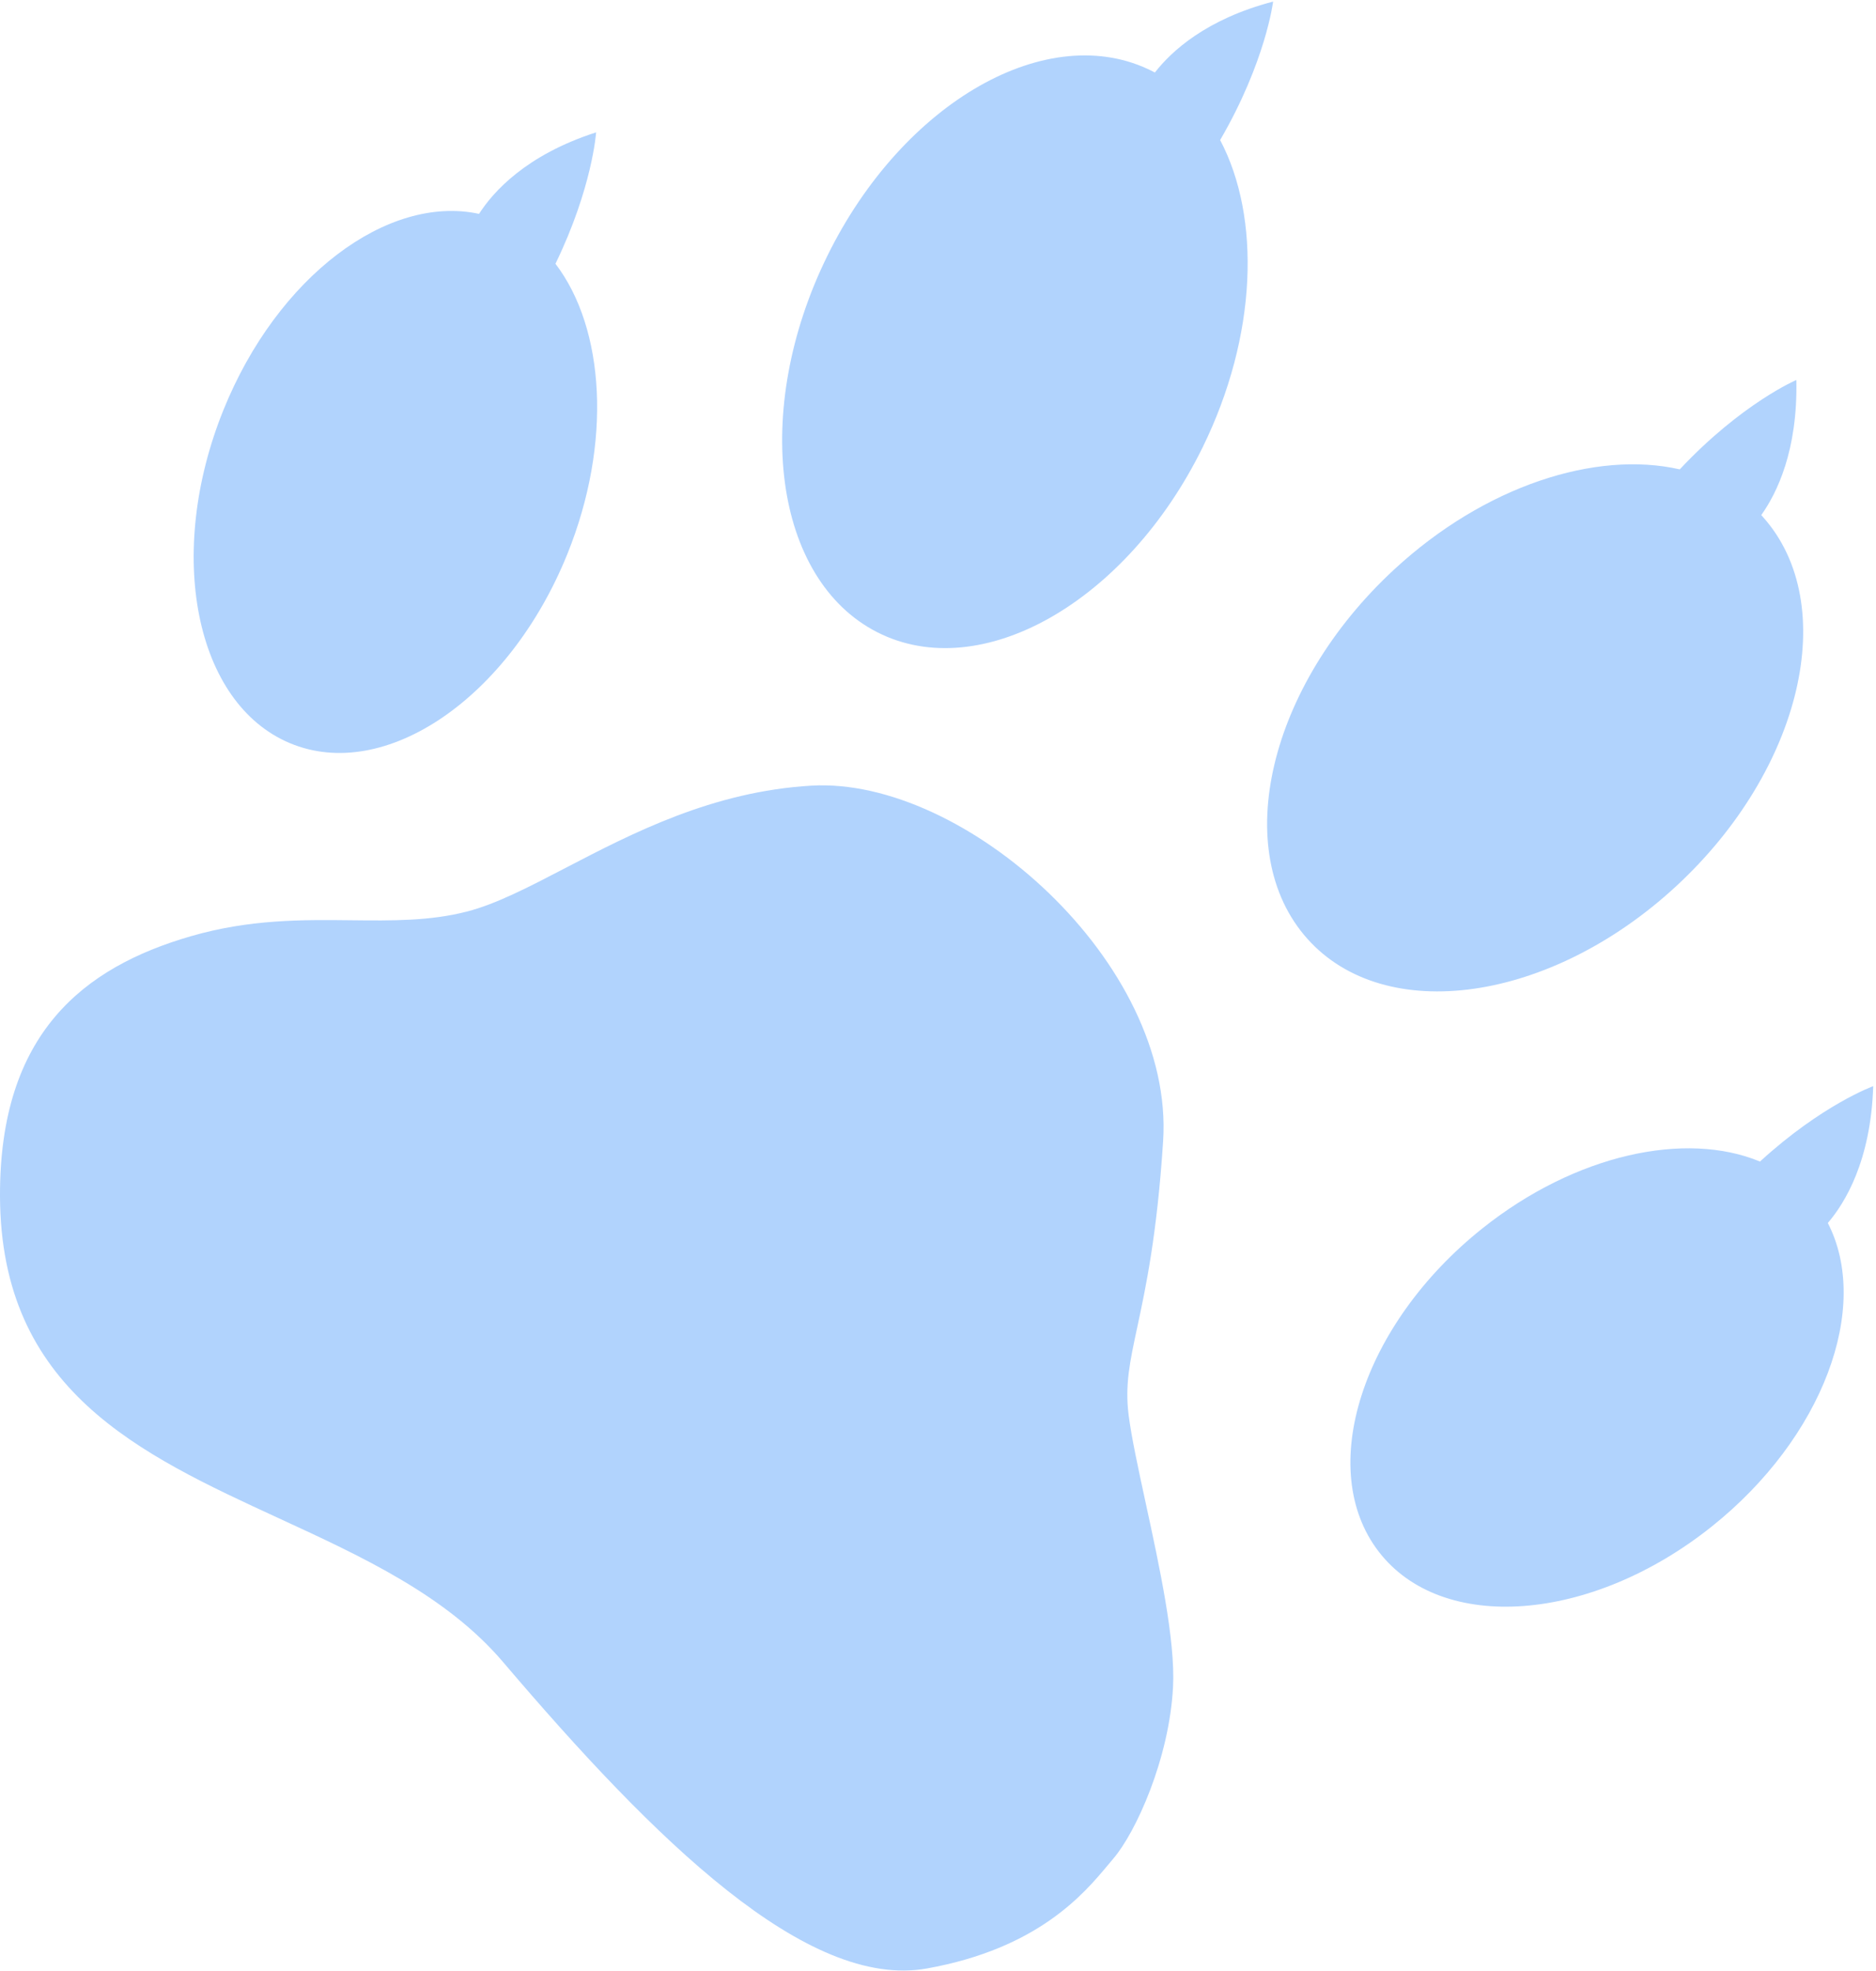 <?xml version="1.0" encoding="UTF-8" standalone="no"?><!DOCTYPE svg PUBLIC "-//W3C//DTD SVG 1.1//EN" "http://www.w3.org/Graphics/SVG/1.1/DTD/svg11.dtd"><svg width="100%" height="100%" viewBox="0 0 1636 1719" version="1.1" xmlns="http://www.w3.org/2000/svg" xmlns:xlink="http://www.w3.org/1999/xlink" xml:space="preserve" xmlns:serif="http://www.serif.com/" style="fill-rule:evenodd;clip-rule:evenodd;stroke-linejoin:round;stroke-miterlimit:2;"><path id="backingPaw-blue-single-R" d="M1007.13,63.257c-0.667,-0.358 -1.355,-0.708 -2.021,-1.052c-90.354,-46.014 -217.5,26.234 -283.75,161.238c-66.25,135.006 -46.688,281.973 43.666,327.985c90.355,46.015 217.5,-26.233 283.75,-161.239c47.688,-97.177 50.917,-200.55 15.271,-268.021c39.896,-68.663 46.188,-120.786 46.188,-120.786c-58.334,15.284 -88.646,43.269 -103.104,61.875Zm-589.375,123.277c-79.667,-17.25 -175.917,54.711 -222.875,170.98c-50.792,125.737 -24.834,255.979 57.937,290.668c82.75,34.688 191.167,-39.231 241.958,-164.97c39.188,-97.03 32.667,-196.744 -10.375,-253.157c32.23,-66.393 35.459,-114.612 35.459,-114.612c-61.146,19.666 -89.834,51.964 -102.104,71.091Zm797.937,310.282c-109.667,101.477 -143.583,245.71 -75.667,321.887c67.938,76.177 212.113,55.636 321.792,-45.841c109.677,-101.478 143.581,-245.711 75.665,-321.888c-0.509,-0.573 -1.023,-1.137 -1.542,-1.7c13.675,-19.202 31.925,-56.512 30.598,-117.856c-0,-0 -47.558,20.266 -101.665,77.956c-73.402,-16.712 -170.227,14.398 -249.181,87.442Zm319.146,516.289c-64.952,-26.968 -160.954,-6.393 -242.058,58.277c-105.109,83.8 -145.65,210.134 -90.484,281.905c55.154,71.791 185.263,62.041 290.361,-21.771c97.185,-77.5 139.175,-191.334 101.329,-264.815c14.762,-17.196 37.531,-54.067 39.581,-119.362c0,-0 -44.692,16.216 -98.729,65.766Zm-1228.42,-210.454c-42.729,-0.464 -88.583,-0.964 -139.979,13.921c-93.812,27.187 -166.833,84.904 -166.437,226.471c0.479,169.348 120.937,224.869 243.395,281.306c72.625,33.479 145.959,67.271 195.355,125.333c132.666,155.938 265.104,286.021 369.645,267.209c97.042,-17.438 136.896,-65.167 157.855,-90.271c1.625,-1.938 3.125,-3.75 4.541,-5.396c19.667,-22.917 49,-87.271 52.188,-150.083c2.062,-40.688 -11.875,-105.021 -23.854,-160.25c-6.5,-30.063 -12.438,-57.417 -14.896,-76.813c-3.271,-26 1.041,-46.146 7.562,-76.562c7.271,-33.896 17.271,-80.571 22.542,-162.342c9.979,-155.127 -173.104,-317.735 -306.792,-309.927c-86.166,5.031 -156.229,41.504 -214.312,71.748c-32.063,16.683 -60.459,31.473 -85.917,38.042c-32.417,8.36 -65.583,8 -100.896,7.614Z" style="fill:#b1d3fd;"/></svg>